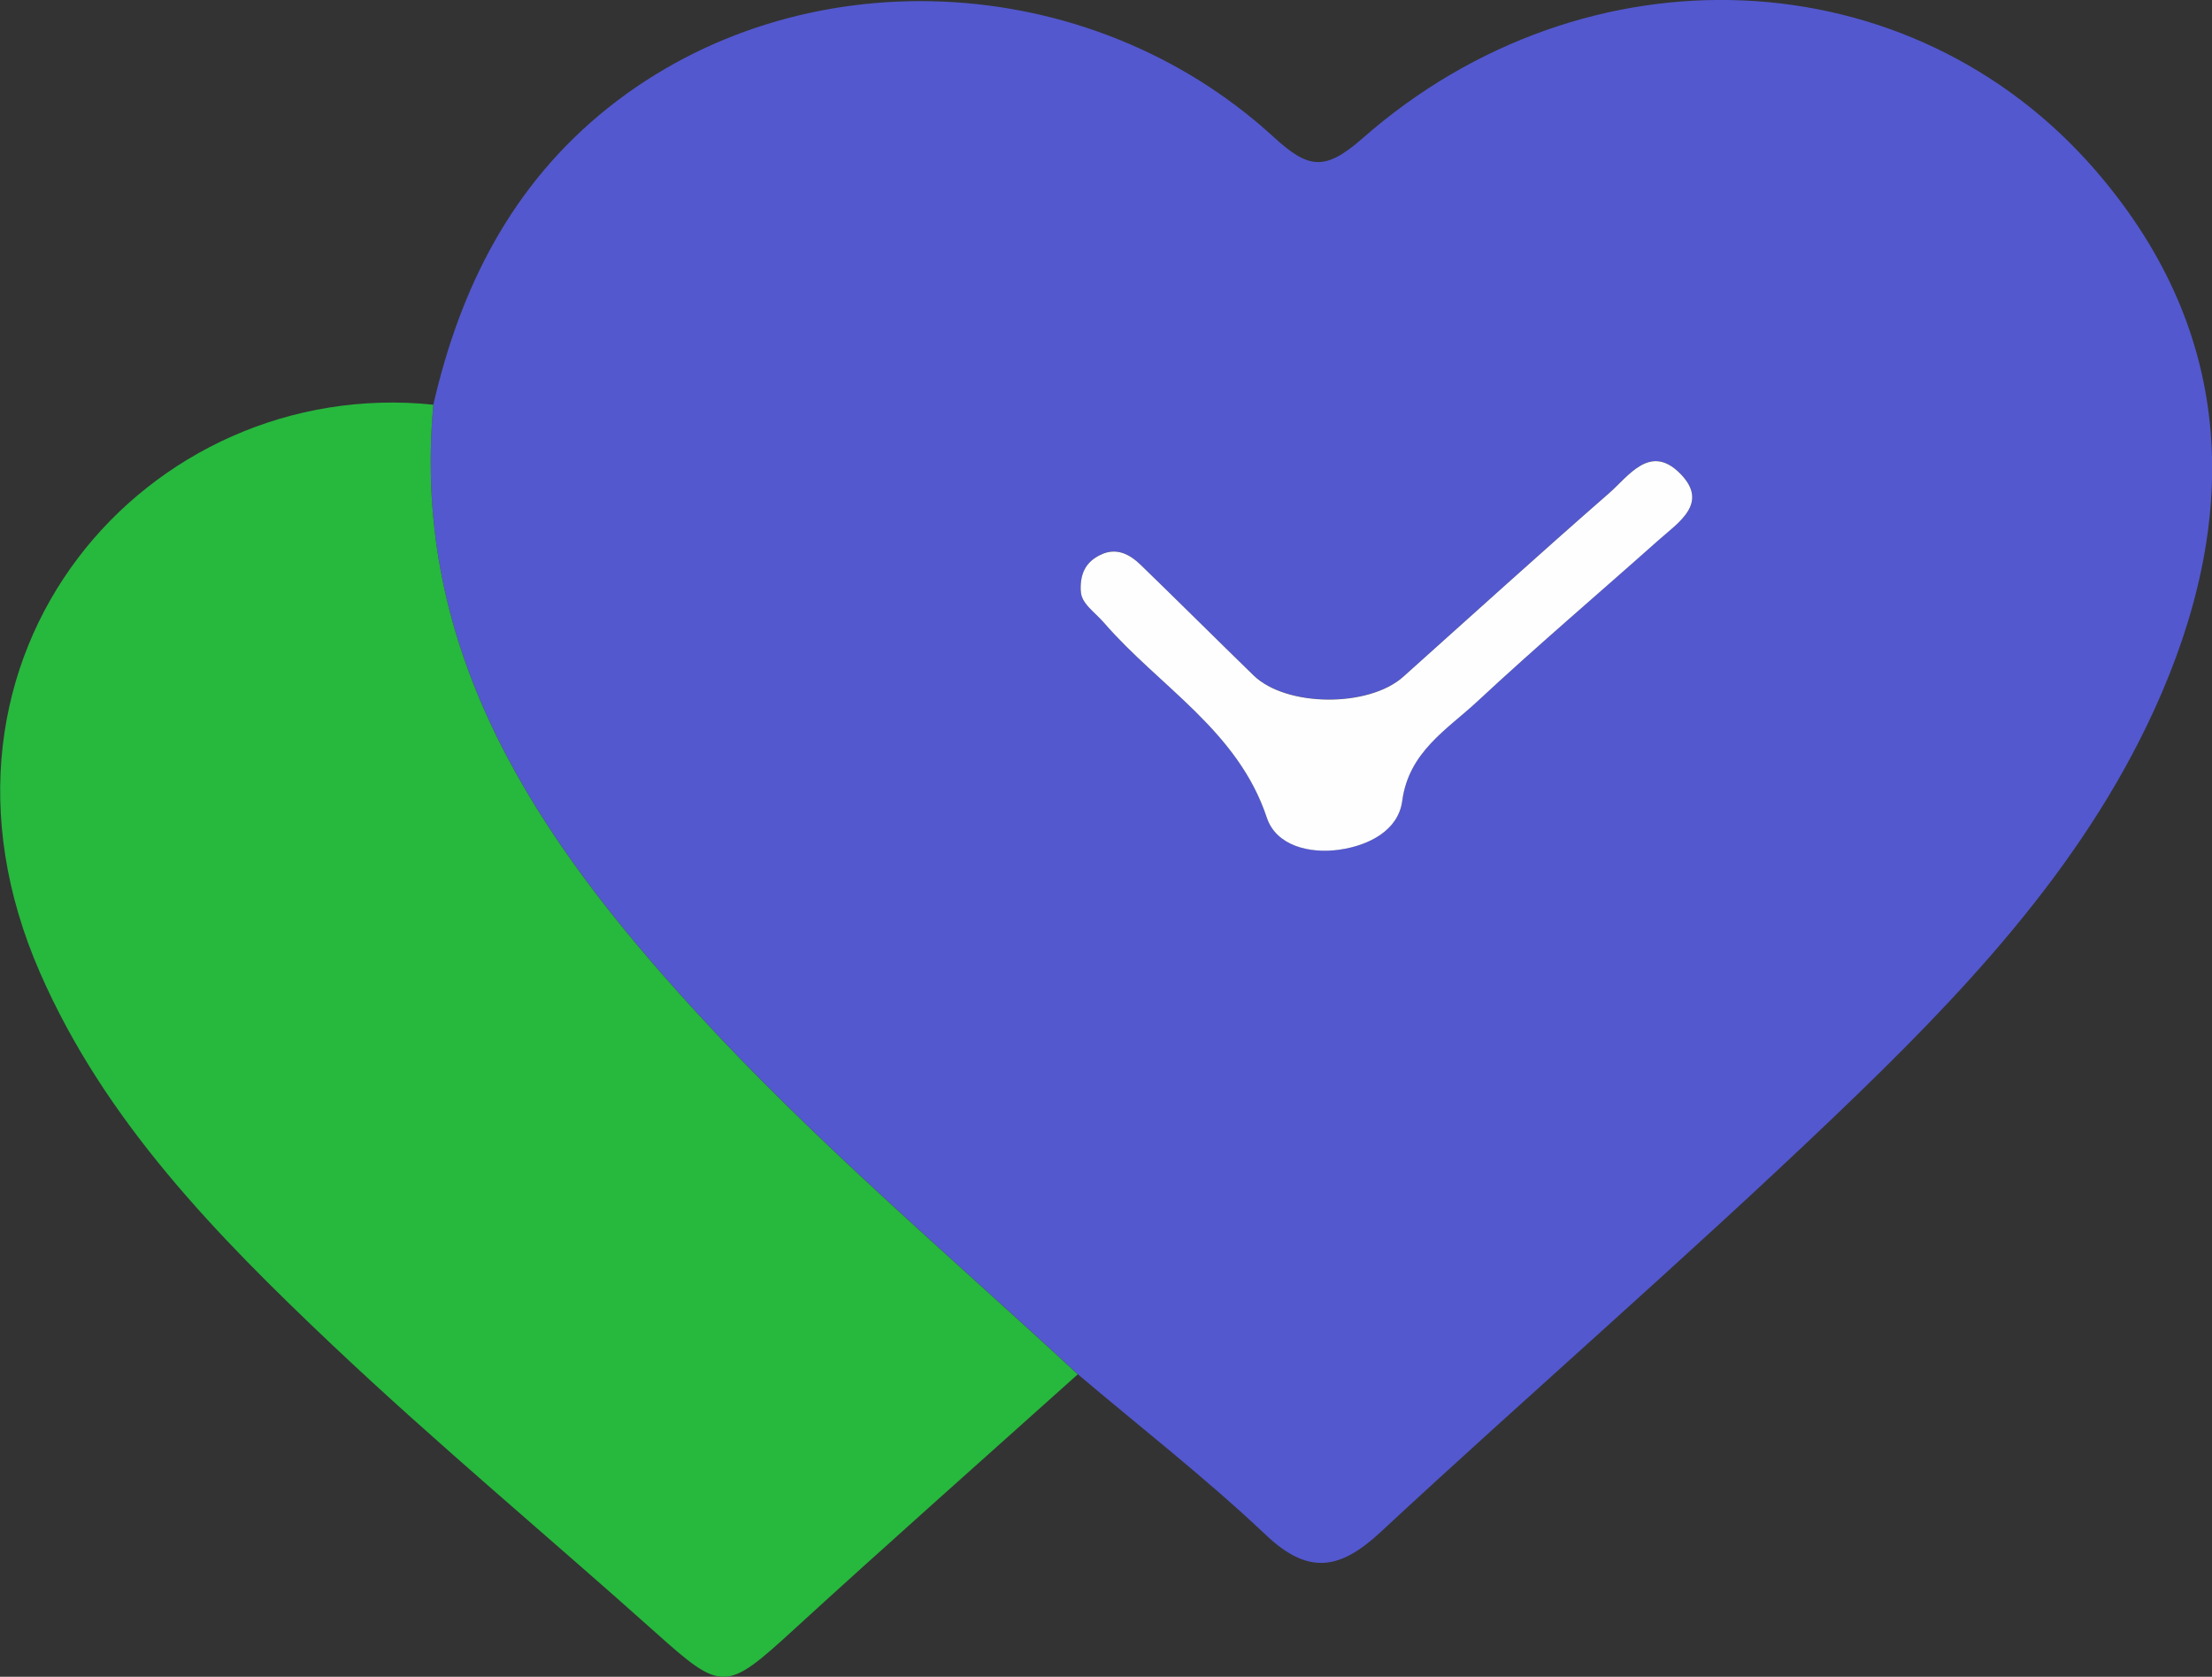 <svg width="95" height="72" viewBox="0 0 95 72" fill="none" xmlns="http://www.w3.org/2000/svg">
<rect x="0" y="0" width="95" height="72" fill="#333333" stroke="none"/>
<g clip-path="url(#clip0_34_168)">
<path d="M18.611 17.374C19.767 12.354 21.976 7.929 26.126 4.622C34.32 -1.901 46.727 -1.416 54.696 5.879C56.193 7.252 56.896 7.362 58.515 5.942C68.098 -2.481 82.066 -1.905 90.045 7.372C96.092 14.403 96.229 22.375 92.513 30.495C89.357 37.387 84.139 42.83 78.72 48.003C72.375 54.06 65.728 59.815 59.295 65.785C57.559 67.397 56.208 67.657 54.36 65.905C51.794 63.476 48.99 61.297 46.288 59.008C40.743 53.873 34.954 48.982 29.848 43.401C23.073 36 17.635 28.019 18.611 17.369V17.374ZM46.42 25.365C46.42 25.897 47.005 26.262 47.419 26.742C49.795 29.487 53.17 31.378 54.408 35.107C54.803 36.293 56.213 36.667 57.525 36.48C58.812 36.298 60.056 35.64 60.222 34.388C60.505 32.276 62.134 31.33 63.446 30.116C65.982 27.759 68.62 25.513 71.205 23.21C72.088 22.423 73.439 21.597 72.141 20.311C70.859 19.039 69.947 20.441 69.103 21.175C66.128 23.771 63.211 26.425 60.266 29.055C58.778 30.385 55.237 30.356 53.838 28.998C52.218 27.428 50.619 25.835 49.005 24.266C48.517 23.791 47.946 23.483 47.254 23.824C46.708 24.093 46.386 24.53 46.415 25.36L46.42 25.365Z" fill="#5358CF"/>
<path d="M18.611 17.374C17.635 28.023 23.073 36.005 29.848 43.405C34.954 48.987 40.743 53.878 46.288 59.013C42.216 62.665 38.114 66.294 34.076 69.989C31.169 72.648 31.013 72.657 28.16 70.104C23.541 65.972 18.767 62.003 14.27 57.751C9.301 53.047 4.506 48.147 1.717 41.764C-4.248 28.124 6.365 16.107 18.616 17.378L18.611 17.374Z" fill="#27B83E"/>
<path d="M46.415 25.365C46.381 24.534 46.708 24.098 47.254 23.829C47.946 23.488 48.517 23.795 49.005 24.27C50.624 25.84 52.224 27.433 53.838 29.003C55.237 30.361 58.778 30.39 60.266 29.06C63.207 26.43 66.128 23.776 69.103 21.18C69.947 20.445 70.859 19.044 72.141 20.316C73.434 21.602 72.088 22.427 71.205 23.215C68.62 25.518 65.977 27.764 63.446 30.121C62.139 31.335 60.505 32.281 60.222 34.392C60.056 35.645 58.812 36.302 57.525 36.485C56.213 36.672 54.803 36.298 54.408 35.112C53.17 31.378 49.795 29.487 47.42 26.747C47.005 26.267 46.42 25.902 46.42 25.369L46.415 25.365Z" fill="#FEFEFE"/>
</g>
<defs>
<clipPath id="clip0_34_168">
<rect width="95" height="72" fill="white"/>
</clipPath>
</defs>
</svg>

